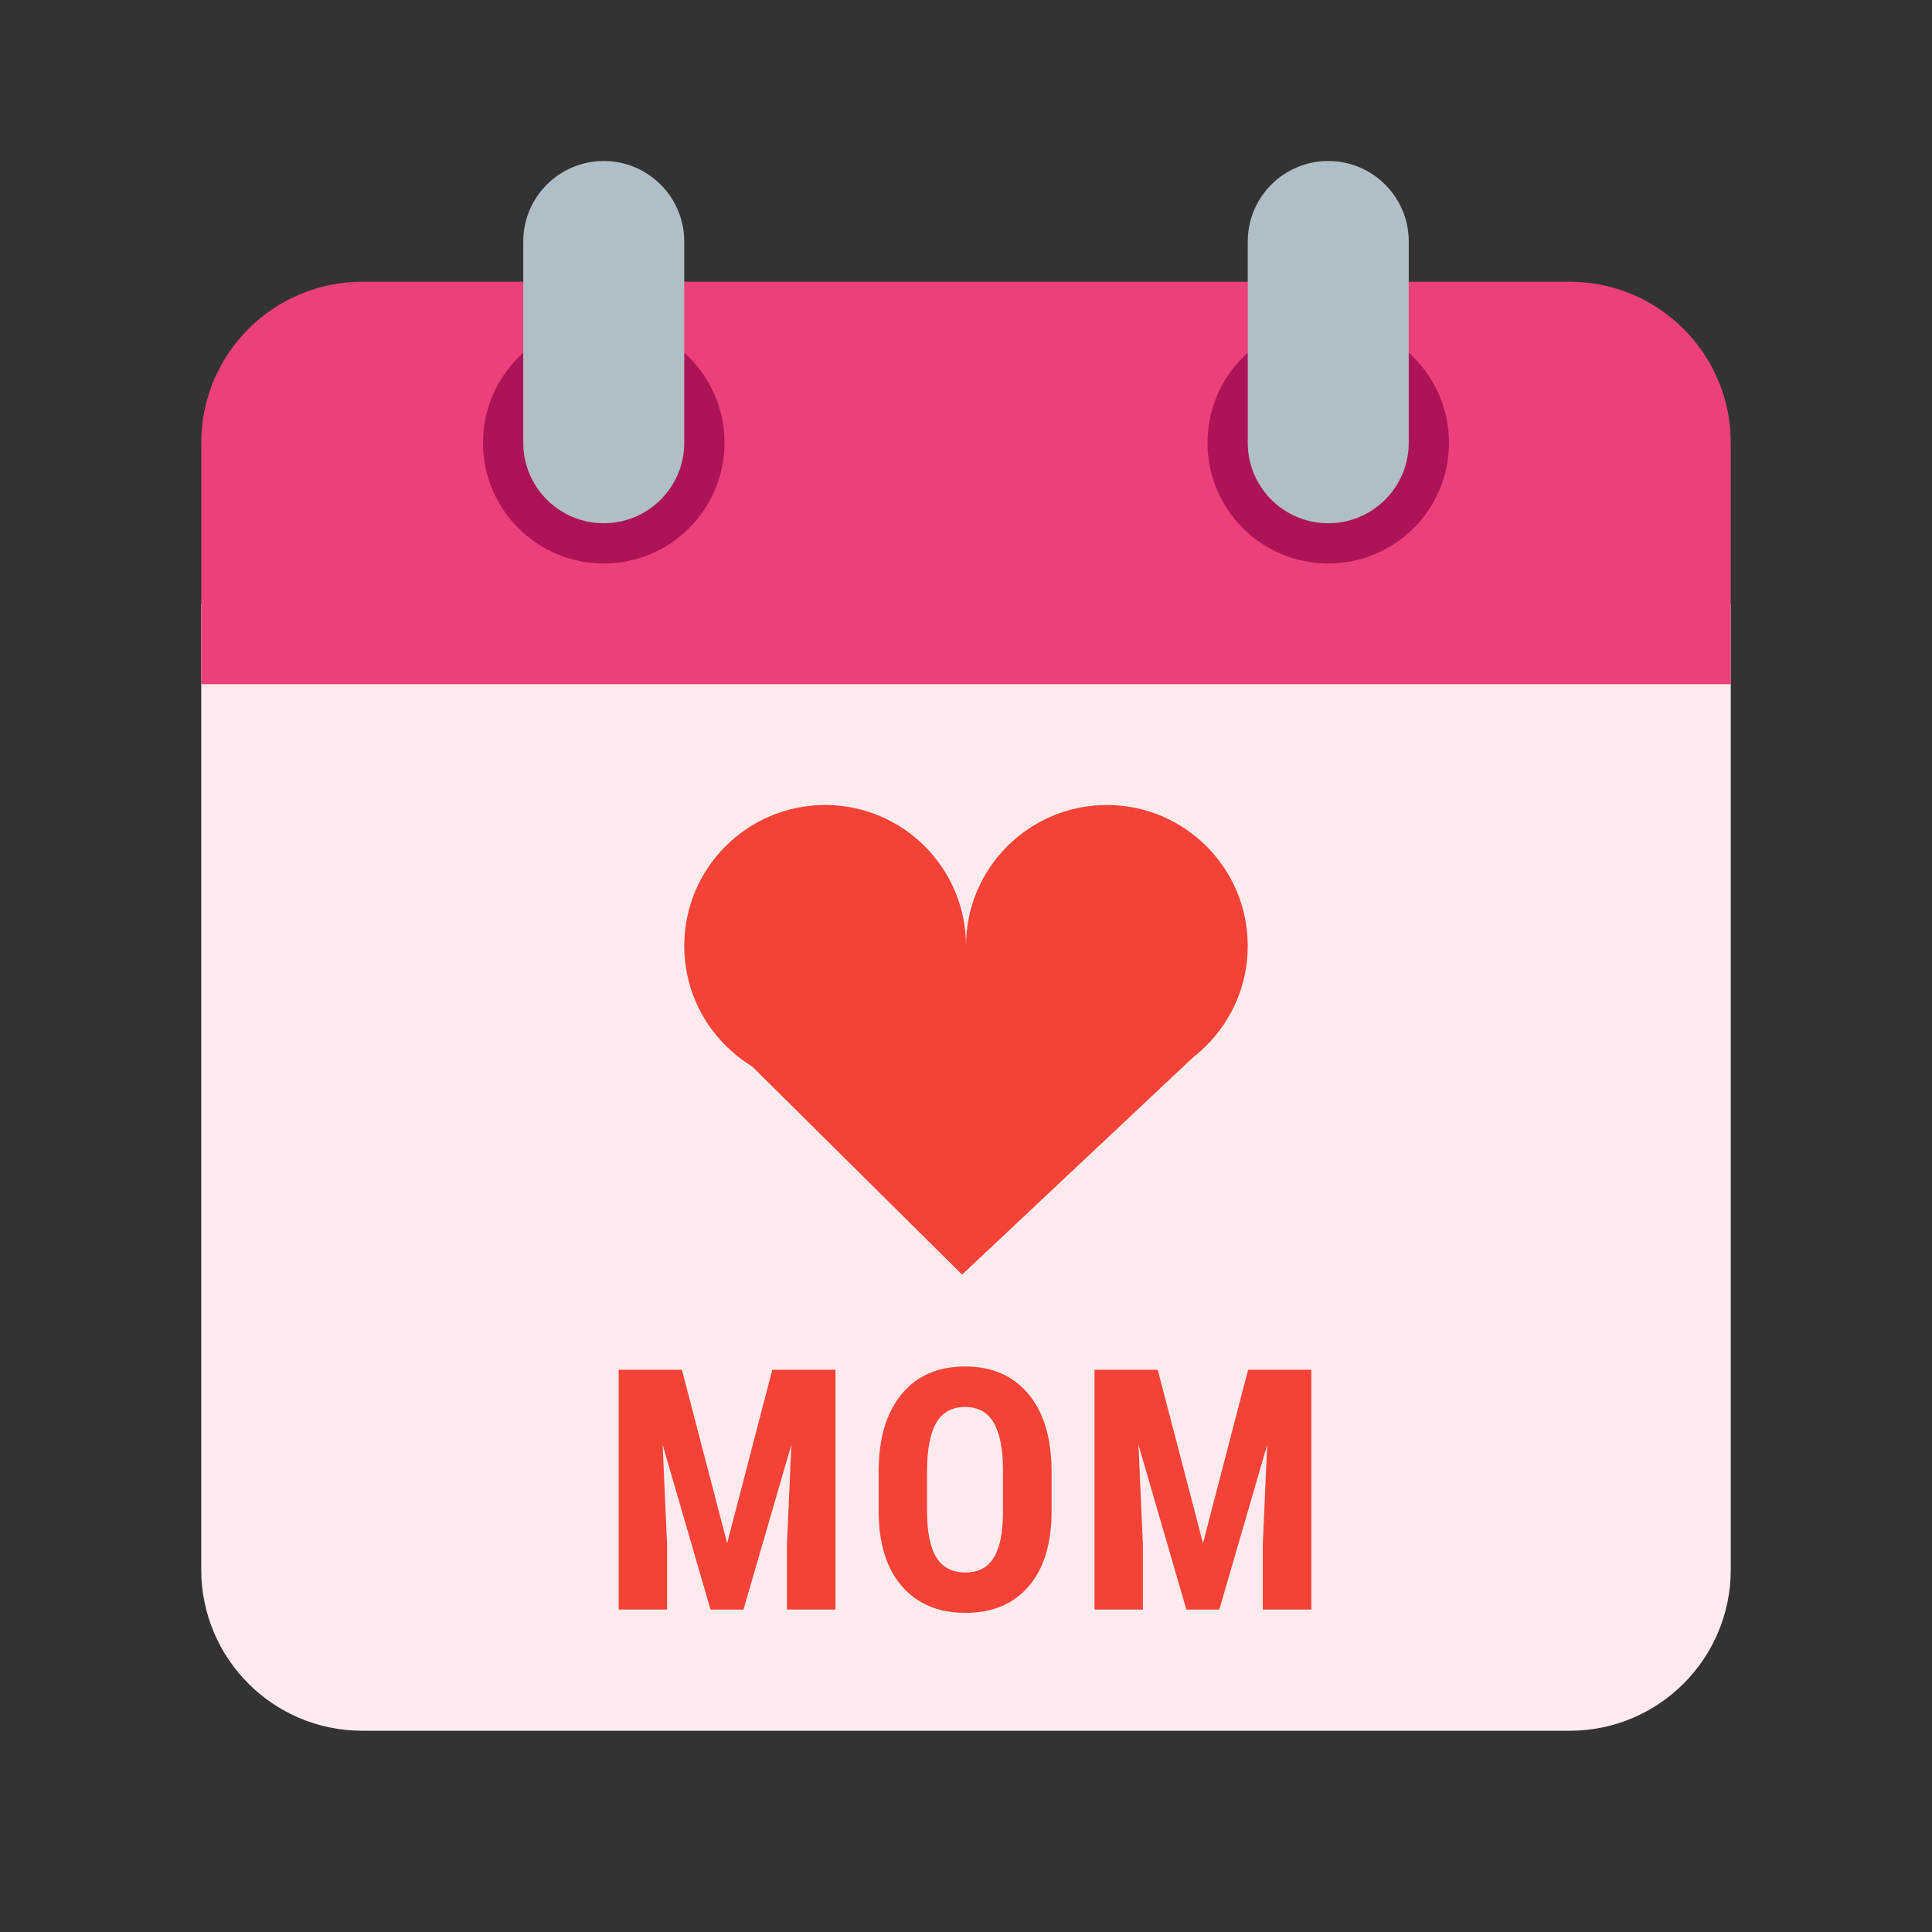 <svg xmlns="http://www.w3.org/2000/svg"  viewBox="0 0 48 48" width="144px" height="144px" baseProfile="basic"><rect x="0" y="0" width="48" height="48" fill="#333333" stroke="none"/><path fill="#ffebee" d="M5,39V15h38v24c0,2.209-1.791,4-4,4H9C6.791,43,5,41.209,5,39"/><path fill="#ec407a" d="M43,11v6H5v-6c0-2.209,1.791-4,4-4h30C41.209,7,43,8.791,43,11"/><path fill="#ad1457" d="M36,11c0,1.657-1.343,3-3,3s-3-1.343-3-3s1.343-3,3-3C34.657,8,36,9.343,36,11 M18,11	c0,1.657-1.343,3-3,3s-3-1.343-3-3s1.343-3,3-3S18,9.343,18,11"/><path fill="#b0bec5" d="M33,4c-1.104,0-2,0.896-2,2v5c0,1.104,0.896,2,2,2s2-0.896,2-2V6C35,4.896,34.104,4,33,4 M15,4	c-1.104,0-2,0.896-2,2v5c0,1.104,0.896,2,2,2s2-0.896,2-2V6C17,4.896,16.104,4,15,4"/><path fill="#f44336" d="M16.941,34.031l1.125,4.309l1.121-4.309h1.571v5.958h-1.207v-1.612l0.11-2.483l-1.19,4.096h-0.818 l-1.19-4.096l0.11,2.483v1.612H15.37v-5.958H16.941z"/><path fill="#f44336" d="M26.126,37.547c0,0.799-0.189,1.42-0.566,1.861c-0.378,0.442-0.902,0.663-1.573,0.663 c-0.669,0-1.194-0.219-1.576-0.657c-0.382-0.438-0.575-1.051-0.581-1.839v-1.019c0-0.818,0.19-1.458,0.569-1.917 c0.379-0.46,0.905-0.689,1.579-0.689c0.663,0,1.186,0.226,1.567,0.677s0.575,1.085,0.581,1.9V37.547z M24.919,36.548 c0-0.537-0.076-0.937-0.229-1.198c-0.152-0.263-0.39-0.394-0.712-0.394c-0.319,0-0.555,0.127-0.708,0.379 c-0.152,0.252-0.231,0.636-0.237,1.151v1.061c0,0.521,0.078,0.904,0.233,1.151s0.396,0.37,0.721,0.37 c0.313,0,0.547-0.12,0.699-0.362c0.152-0.241,0.23-0.615,0.233-1.123V36.548z"/><path fill="#f44336" d="M28.763,34.031l1.125,4.309l1.121-4.309h1.571v5.958h-1.207v-1.612l0.11-2.483l-1.19,4.096h-0.818 l-1.19-4.096l0.11,2.483v1.612h-1.203v-5.958H28.763z"/><g><path fill="#f44336" d="M20.5,20c-1.933,0-3.5,1.567-3.5,3.5s1.567,3.5,3.5,3.5s3.5-1.567,3.5-3.5S22.433,20,20.5,20z"/><path fill="#f44336" d="M27.5,20c-1.933,0-3.5,1.567-3.5,3.5s1.567,3.5,3.5,3.5s3.5-1.567,3.5-3.5S29.433,20,27.5,20z"/><path fill="#f44336" d="M23.903,31.667l6.202-5.833L24,23.5l-6.466,1.853L23.903,31.667z"/></g></svg>